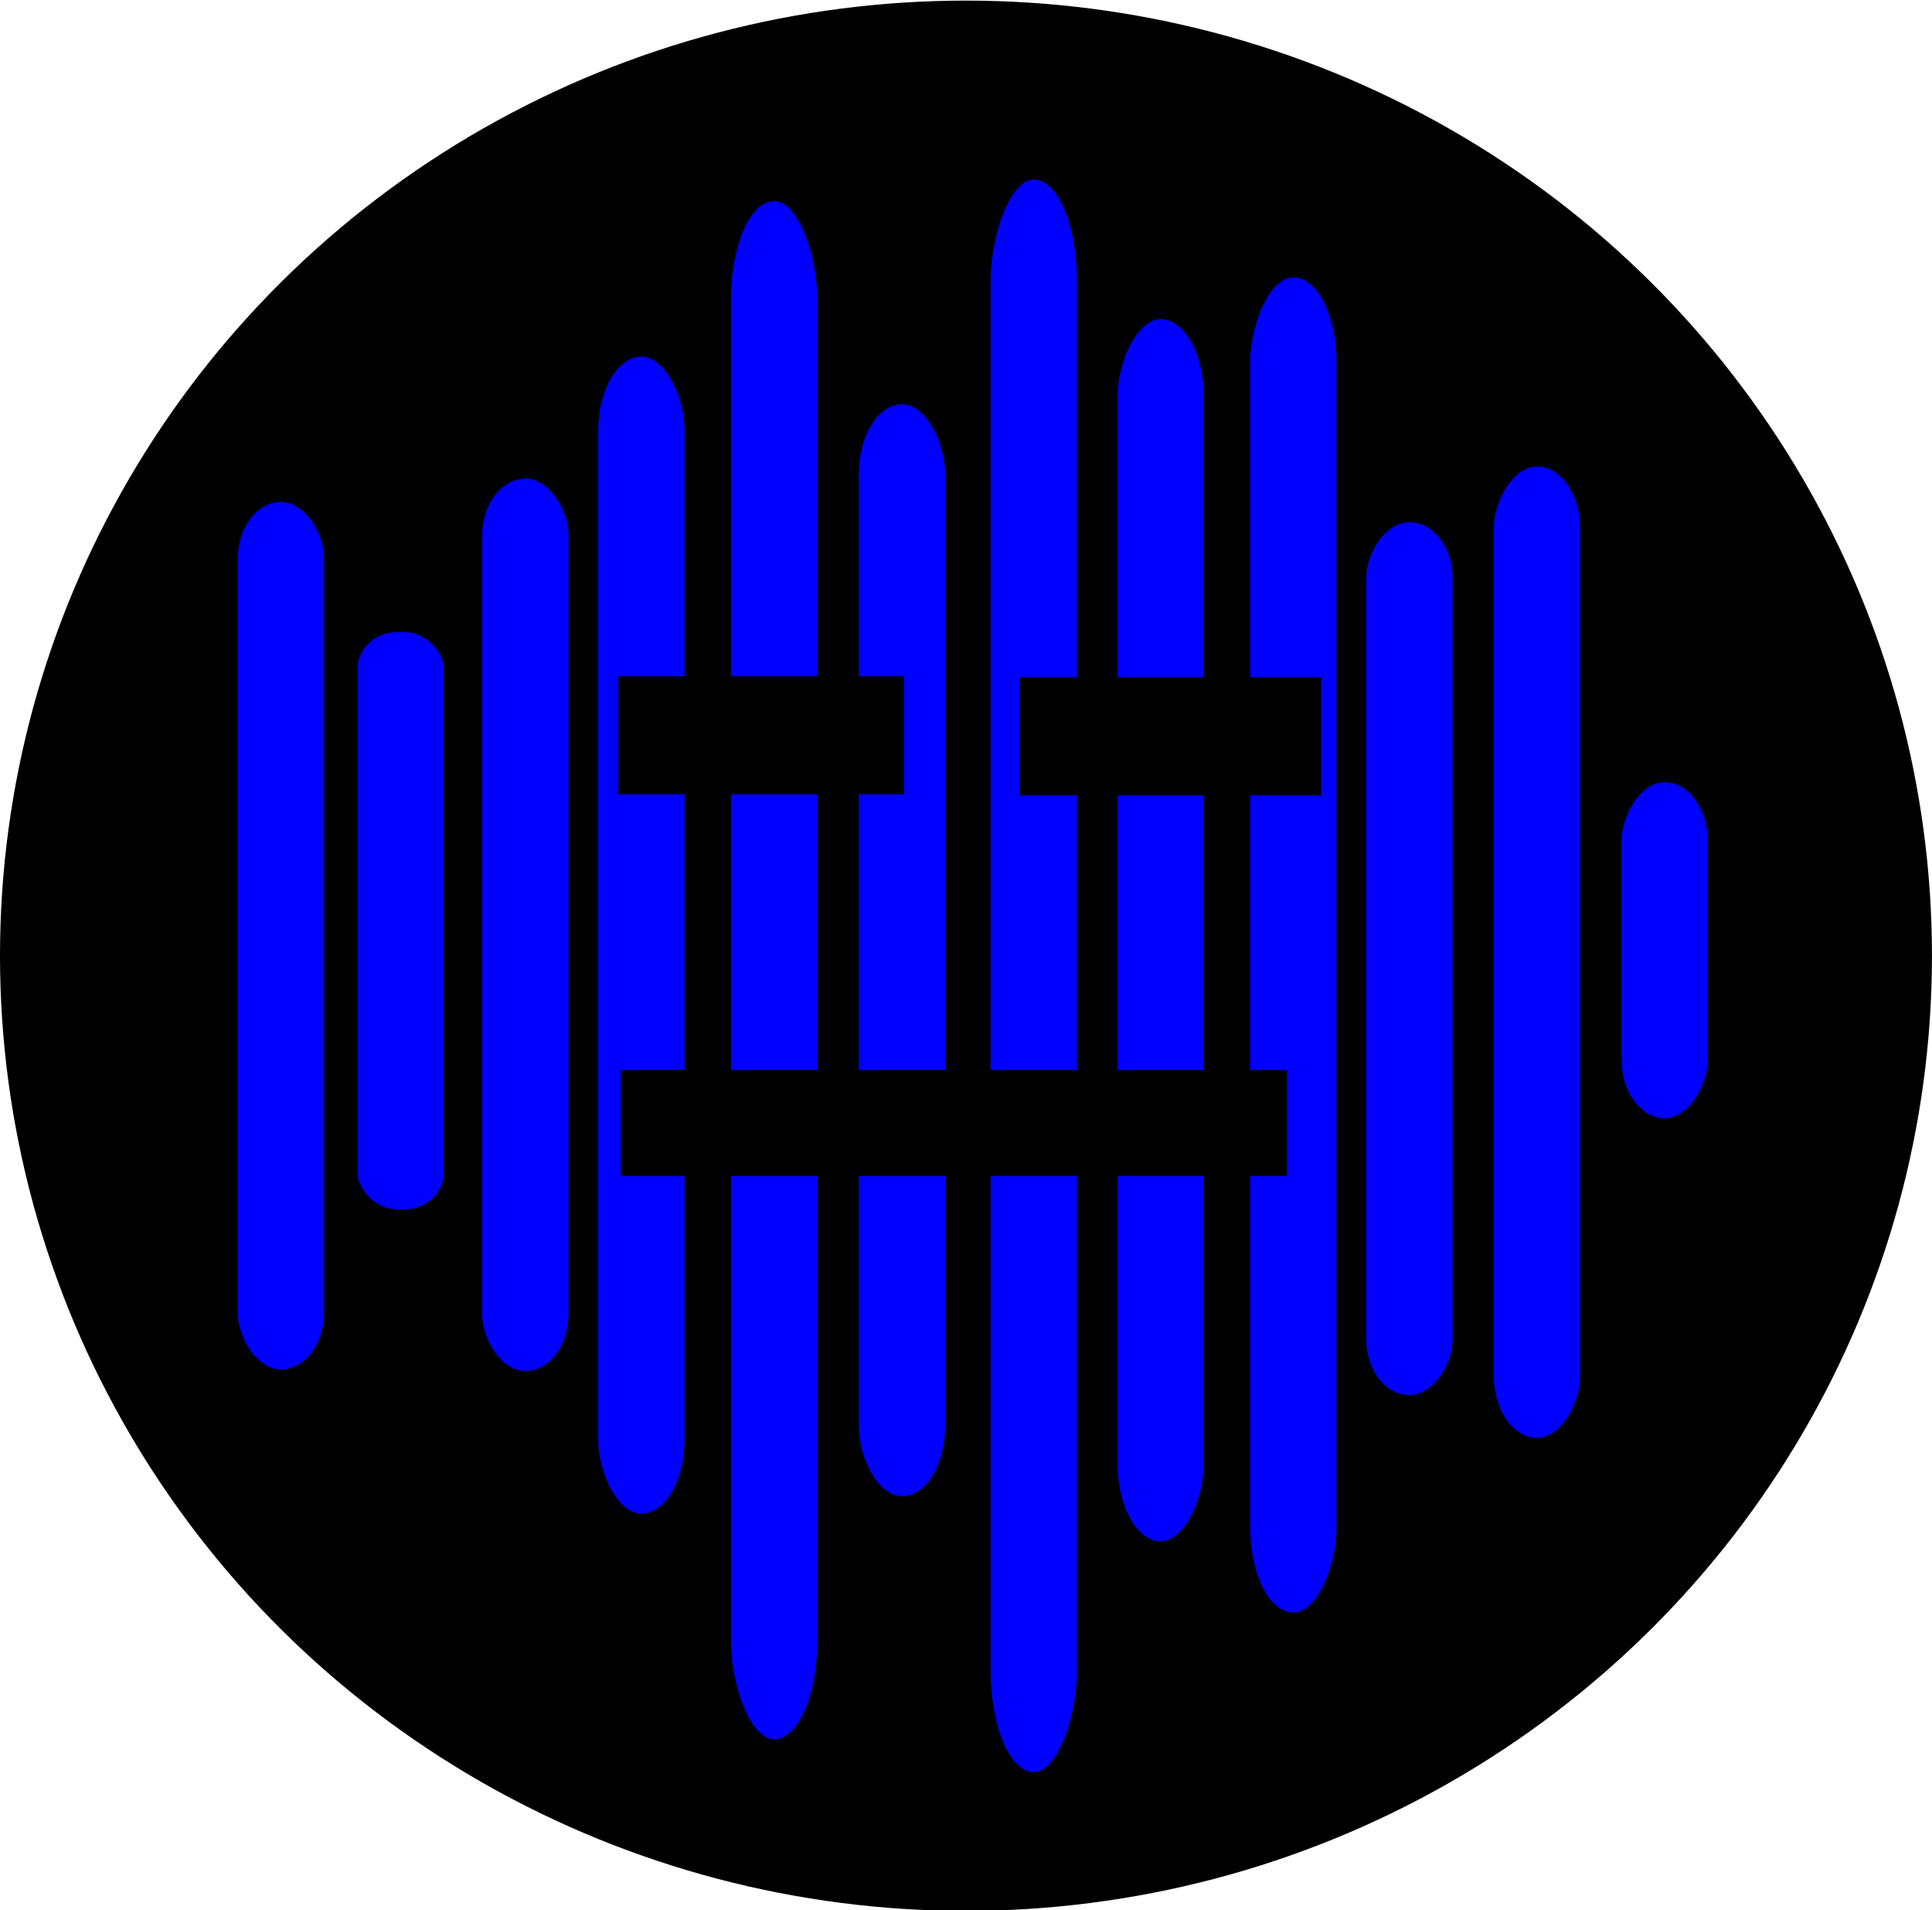 <?xml version="1.0" encoding="UTF-8" standalone="no"?>
<!-- Created with Inkscape (http://www.inkscape.org/) -->

<svg
   width="149.916mm"
   height="148.188mm"
   viewBox="0 0 149.916 148.188"
   version="1.1"
   id="svg5"
   inkscape:version="1.2.2 (b0a8486541, 2022-12-01)"
   sodipodi:docname="music-app.svg"
   xmlns:inkscape="http://www.inkscape.org/namespaces/inkscape"
   xmlns:sodipodi="http://sodipodi.sourceforge.net/DTD/sodipodi-0.dtd"
   xmlns="http://www.w3.org/2000/svg"
   xmlns:svg="http://www.w3.org/2000/svg">
  <sodipodi:namedview
     id="namedview7"
     pagecolor="#ffffff"
     bordercolor="#000000"
     borderopacity="0.25"
     inkscape:showpageshadow="2"
     inkscape:pageopacity="0.0"
     inkscape:pagecheckerboard="0"
     inkscape:deskcolor="#d1d1d1"
     inkscape:document-units="mm"
     showgrid="false"
     showguides="true"
     inkscape:zoom="1.0482005"
     inkscape:cx="322.9344"
     inkscape:cy="313.39424"
     inkscape:window-width="1920"
     inkscape:window-height="1011"
     inkscape:window-x="0"
     inkscape:window-y="32"
     inkscape:window-maximized="1"
     inkscape:current-layer="layer1" />
  <defs
     id="defs2" />
  <g
     inkscape:label="Layer 1"
     inkscape:groupmode="layer"
     id="layer1"
     transform="translate(-30.071,-12.496)">
    <g
       id="g19841"
       inkscape:label="MyLogo"
       transform="matrix(4.5,0,0,4.364,-78.262,-619.011)"
       style="stroke-width:0.226">
      <ellipse
         style="fill:#000000;fill-opacity:1;stroke-width:0.06"
         id="path14026"
         cx="40.731"
         cy="161.699"
         rx="16.657"
         ry="16.98" />
      <g
         id="g19822"
         transform="matrix(1.164,0,0,1.119,-34.437,-45.486)"
         style="stroke-width:0.198">
        <rect
           style="fill:#0000ff;fill-opacity:1;stroke-width:0.052"
           id="rect12422-0-5"
           width="1.279"
           height="13.78"
           x="53.789"
           y="177.942"
           ry="0.9" />
        <rect
           style="fill:#0000ff;fill-opacity:1;stroke-width:0.052"
           id="rect12422-6-9"
           width="1.279"
           height="9.171"
           x="55.563"
           y="180.01"
           ry="0.584" />
        <rect
           style="fill:#0000ff;fill-opacity:1;stroke-width:0.052"
           id="rect12422-1-4"
           width="1.279"
           height="14.177"
           x="57.41"
           y="177.572"
           ry="0.903" />
        <rect
           style="fill:#0000ff;fill-opacity:1;stroke-width:0.052"
           id="rect12422-5-9"
           width="1.279"
           height="18.38"
           x="59.129"
           y="175.634"
           ry="1.171" />
        <rect
           style="fill:#0000ff;fill-opacity:1;stroke-width:0.052"
           id="rect12422-54-09"
           width="1.279"
           height="24.437"
           x="61.095"
           y="173.162"
           ry="1.557" />
        <rect
           style="fill:#0000ff;fill-opacity:1;stroke-width:0.052"
           id="rect12422-54-0-1"
           width="1.279"
           height="17.348"
           x="62.989"
           y="176.39"
           ry="1.105" />
        <rect
           style="fill:#0000ff;fill-opacity:1;stroke-width:0.052"
           id="rect12422-0-6-7"
           width="1.279"
           height="5.339"
           x="-75.566"
           y="182.395"
           ry="0.94"
           transform="scale(-1,1)" />
        <rect
           style="fill:#0000ff;fill-opacity:1;stroke-width:0.052"
           id="rect12422-6-8-7"
           width="1.279"
           height="15.432"
           x="-73.675"
           y="177.379"
           ry="0.983"
           transform="scale(-1,1)" />
        <rect
           style="fill:#0000ff;fill-opacity:1;stroke-width:0.052"
           id="rect12422-1-9-1"
           width="1.279"
           height="13.867"
           x="-71.785"
           y="178.264"
           ry="0.883"
           transform="scale(-1,1)" />
        <rect
           style="fill:#0000ff;fill-opacity:1;stroke-width:0.052"
           id="rect12422-5-2-1"
           width="1.279"
           height="21.211"
           x="-70.066"
           y="174.375"
           ry="1.351"
           transform="scale(-1,1)" />
        <rect
           style="fill:#0000ff;fill-opacity:1;stroke-width:0.052"
           id="rect12422-54-6-5"
           width="1.279"
           height="19.415"
           x="-68.101"
           y="175.039"
           ry="1.237"
           transform="scale(-1,1)" />
        <rect
           style="fill:#0000ff;fill-opacity:1;stroke-width:0.052"
           id="rect12422-54-0-6-9"
           width="1.279"
           height="25.3"
           x="-66.221"
           y="172.821"
           ry="1.612"
           transform="scale(-1,1)" />
        <rect
           style="fill:#000000;fill-opacity:1;stroke-width:0.052"
           id="rect13943-7"
           width="4.235"
           height="1.875"
           x="59.427"
           y="180.711" />
        <rect
           style="fill:#000000;fill-opacity:1;stroke-width:0.052"
           id="rect13943-4-7"
           width="4.471"
           height="1.875"
           x="65.367"
           y="180.728" />
        <rect
           style="fill:#000000;fill-opacity:1;stroke-width:0.052"
           id="rect13972-6"
           width="9.871"
           height="1.682"
           x="59.462"
           y="186.969" />
      </g>
    </g>
  </g>
</svg>
